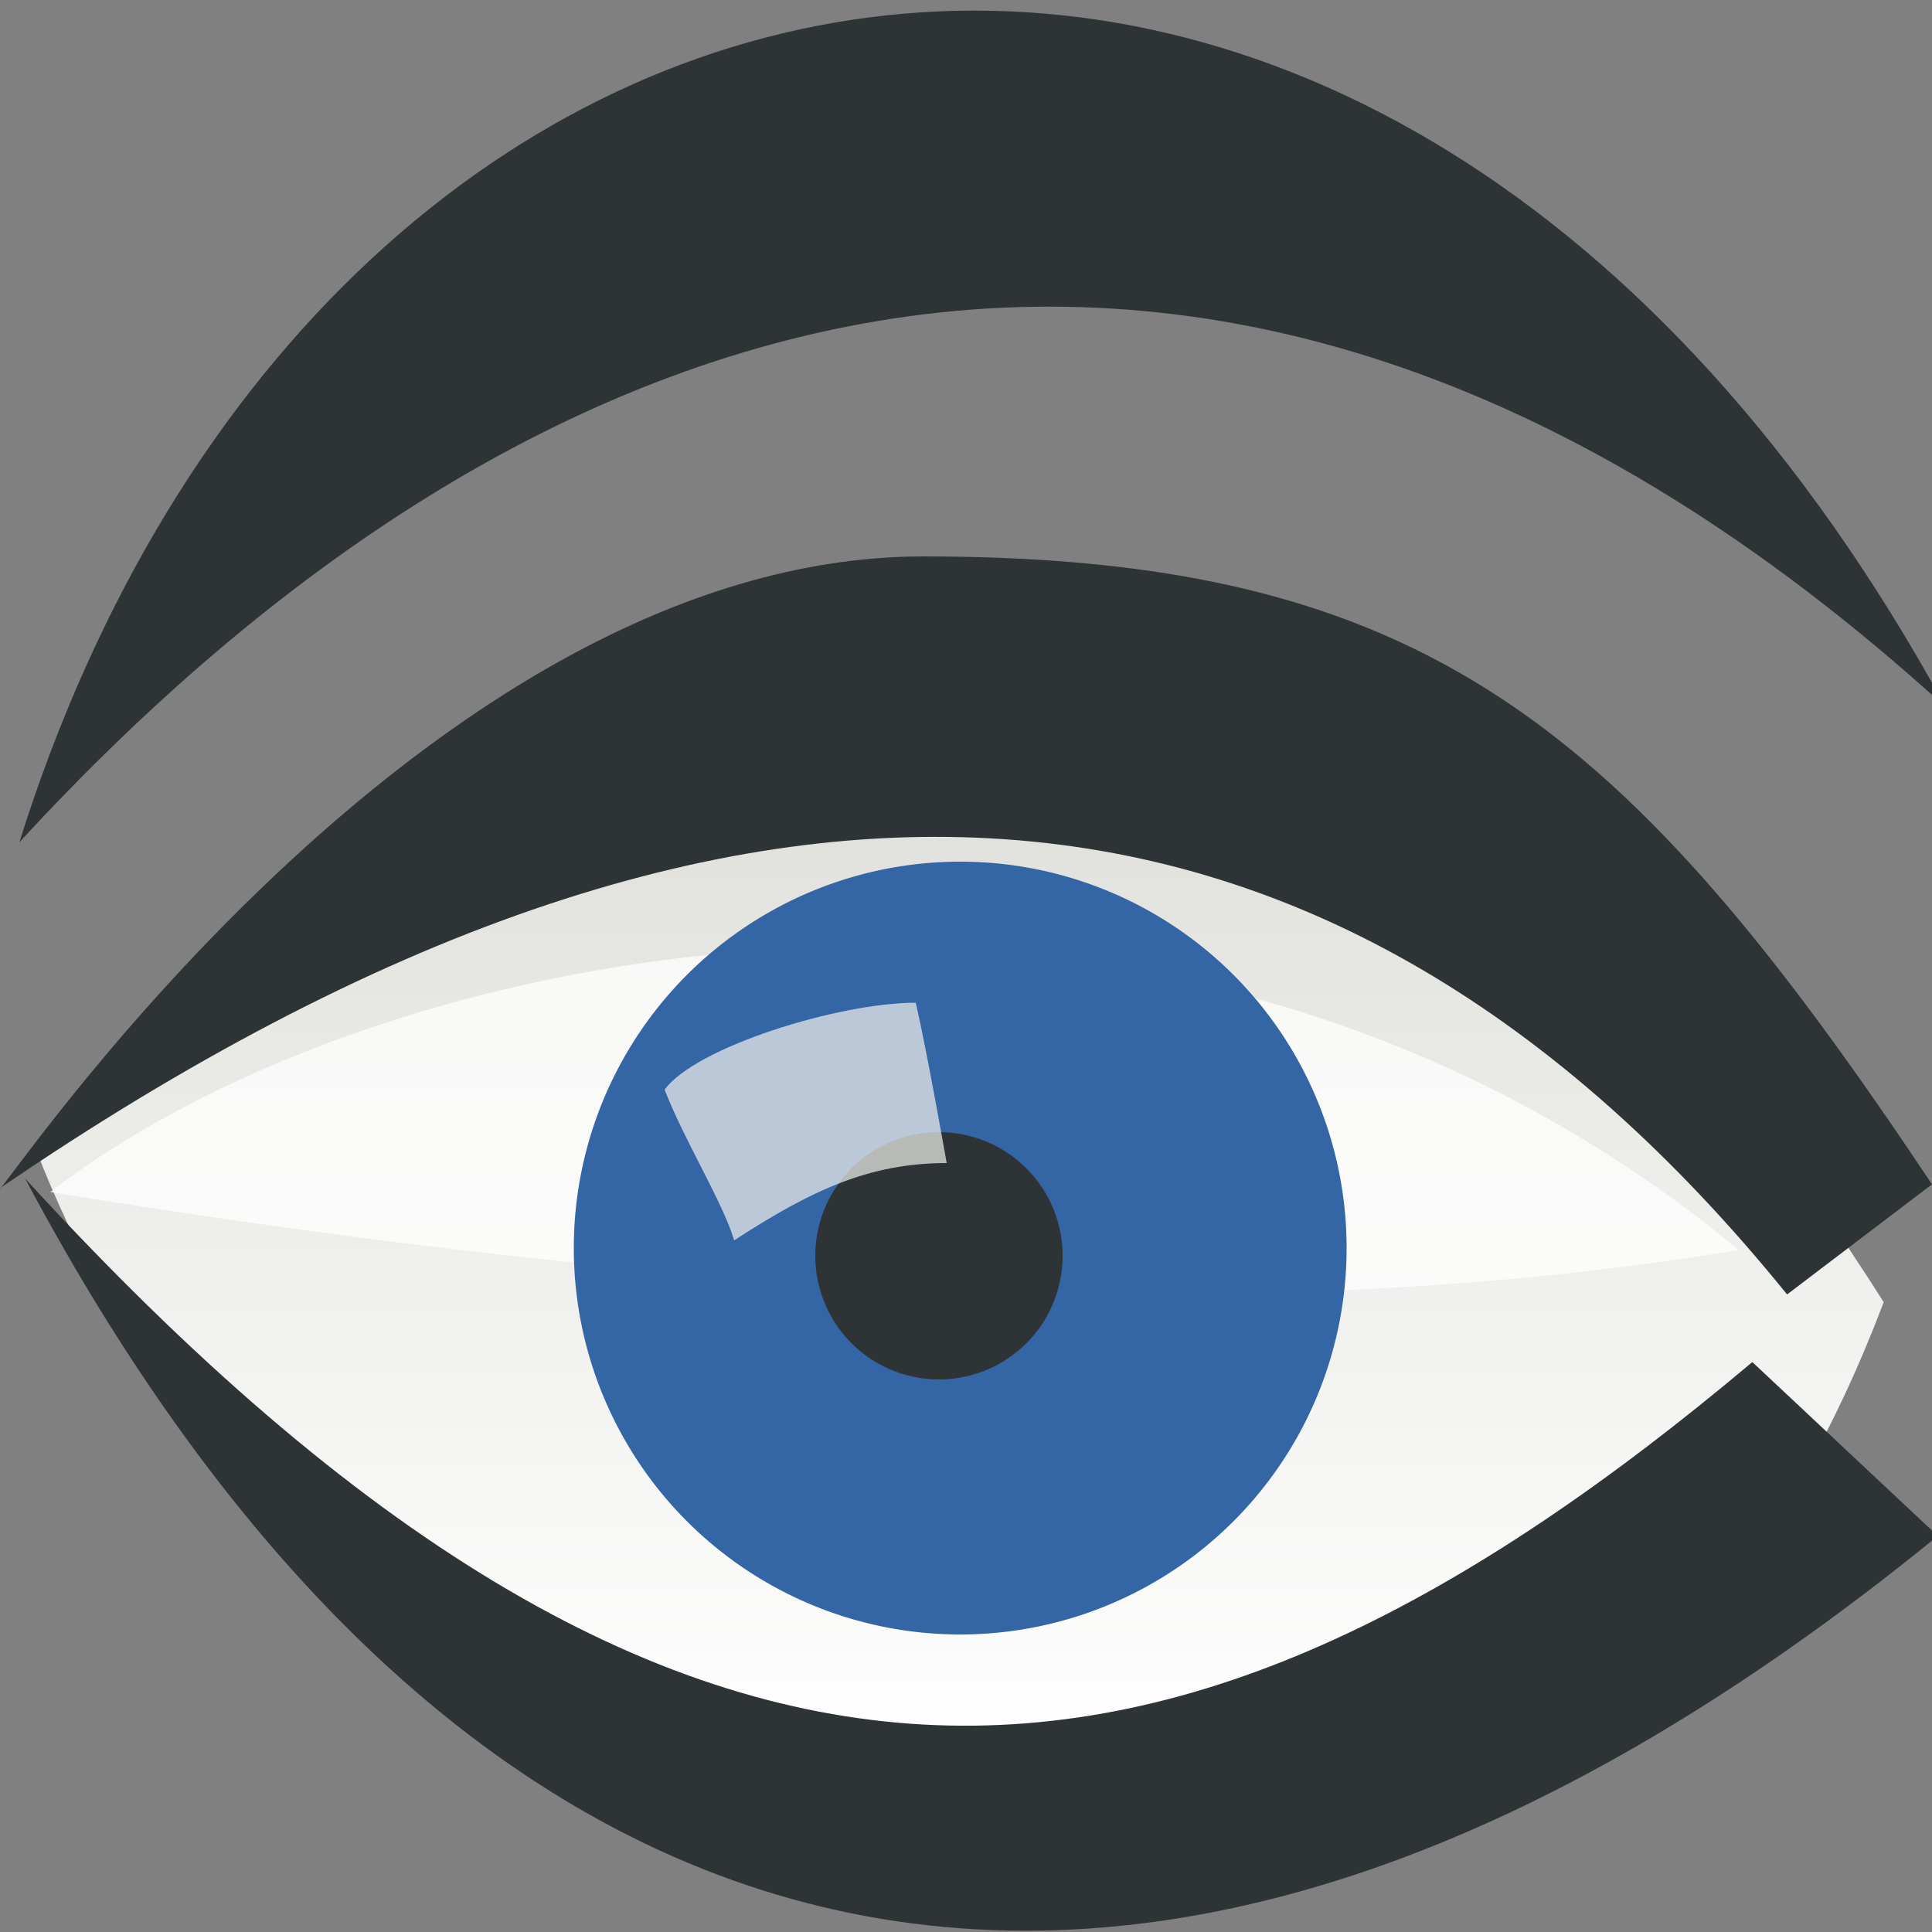 <svg xmlns="http://www.w3.org/2000/svg" width="10" height="10" xmlns:xlink="http://www.w3.org/1999/xlink" version="1"><rect width="100%" height="100%" fill="#808080" stroke="none"/><defs><linearGradient><stop offset="0" stop-color="#226c29"/><stop offset="1" stop-color="#a1de97"/></linearGradient><linearGradient id="a"><stop offset="0" stop-color="#ddddd8"/><stop offset="1" stop-color="#fff"/></linearGradient><linearGradient id="b" x1="21.016" x2="21.016" y1="18.442" y2="32.728" xlink:href="#a" gradientUnits="userSpaceOnUse" gradientTransform="matrix(.261 0 0 .383 -.523 -3.43)"/></defs><g><path fill="url(#b)" fill-rule="evenodd" d="M.2 5.96c4.06-5.26 7.6-2.3 9.55.78-2 5.28-8.05 3.13-9.56-.78z"/><path fill="#fff" fill-opacity=".75" fill-rule="evenodd" d="M.26 6.17c2.83.46 5.97.76 8.74.3-2.93-2.43-7-1.64-8.74-.3z"/><path fill="#3465a4" d="M6.97 6.46a2 2 0 1 1-4 0 2 2 0 1 1 4 0z" color="#000" overflow="visible"/><path fill="#2e3436" d="M5.5 6.5a.64.64 0 1 1-1.28 0 .64.64 0 1 1 1.28 0z" color="#000" overflow="visible"/><path fill="#eeeeec" fill-opacity=".716" fill-rule="evenodd" d="M4.9 6.02s-.1-.57-.16-.83c-.4 0-1.14.23-1.3.45.1.26.3.58.36.78.4-.26.7-.4 1.1-.4z"/><path fill="#2e3436" fill-rule="evenodd" d="M0 6.15C3.88 3.5 6.9 3.8 9.25 6.7l.75-.57C8.42 3.76 7.38 2.88 4.78 2.88c-2.6 0-4.8 3.35-4.78 3.27z"/><path fill="#2e3436" fill-rule="evenodd" d="M.13 6.1c3.45 3.77 5.97 3.45 8.94.95l.96.9C5.8 11.4 2.35 10.28.13 6.1z"/><path fill="#2e3436" fill-rule="evenodd" d="M10.07 3.66C7.13-1.72 1.7-.74.1 4.36c2.6-2.83 6.16-4.17 9.97-.7z"/></g></svg>